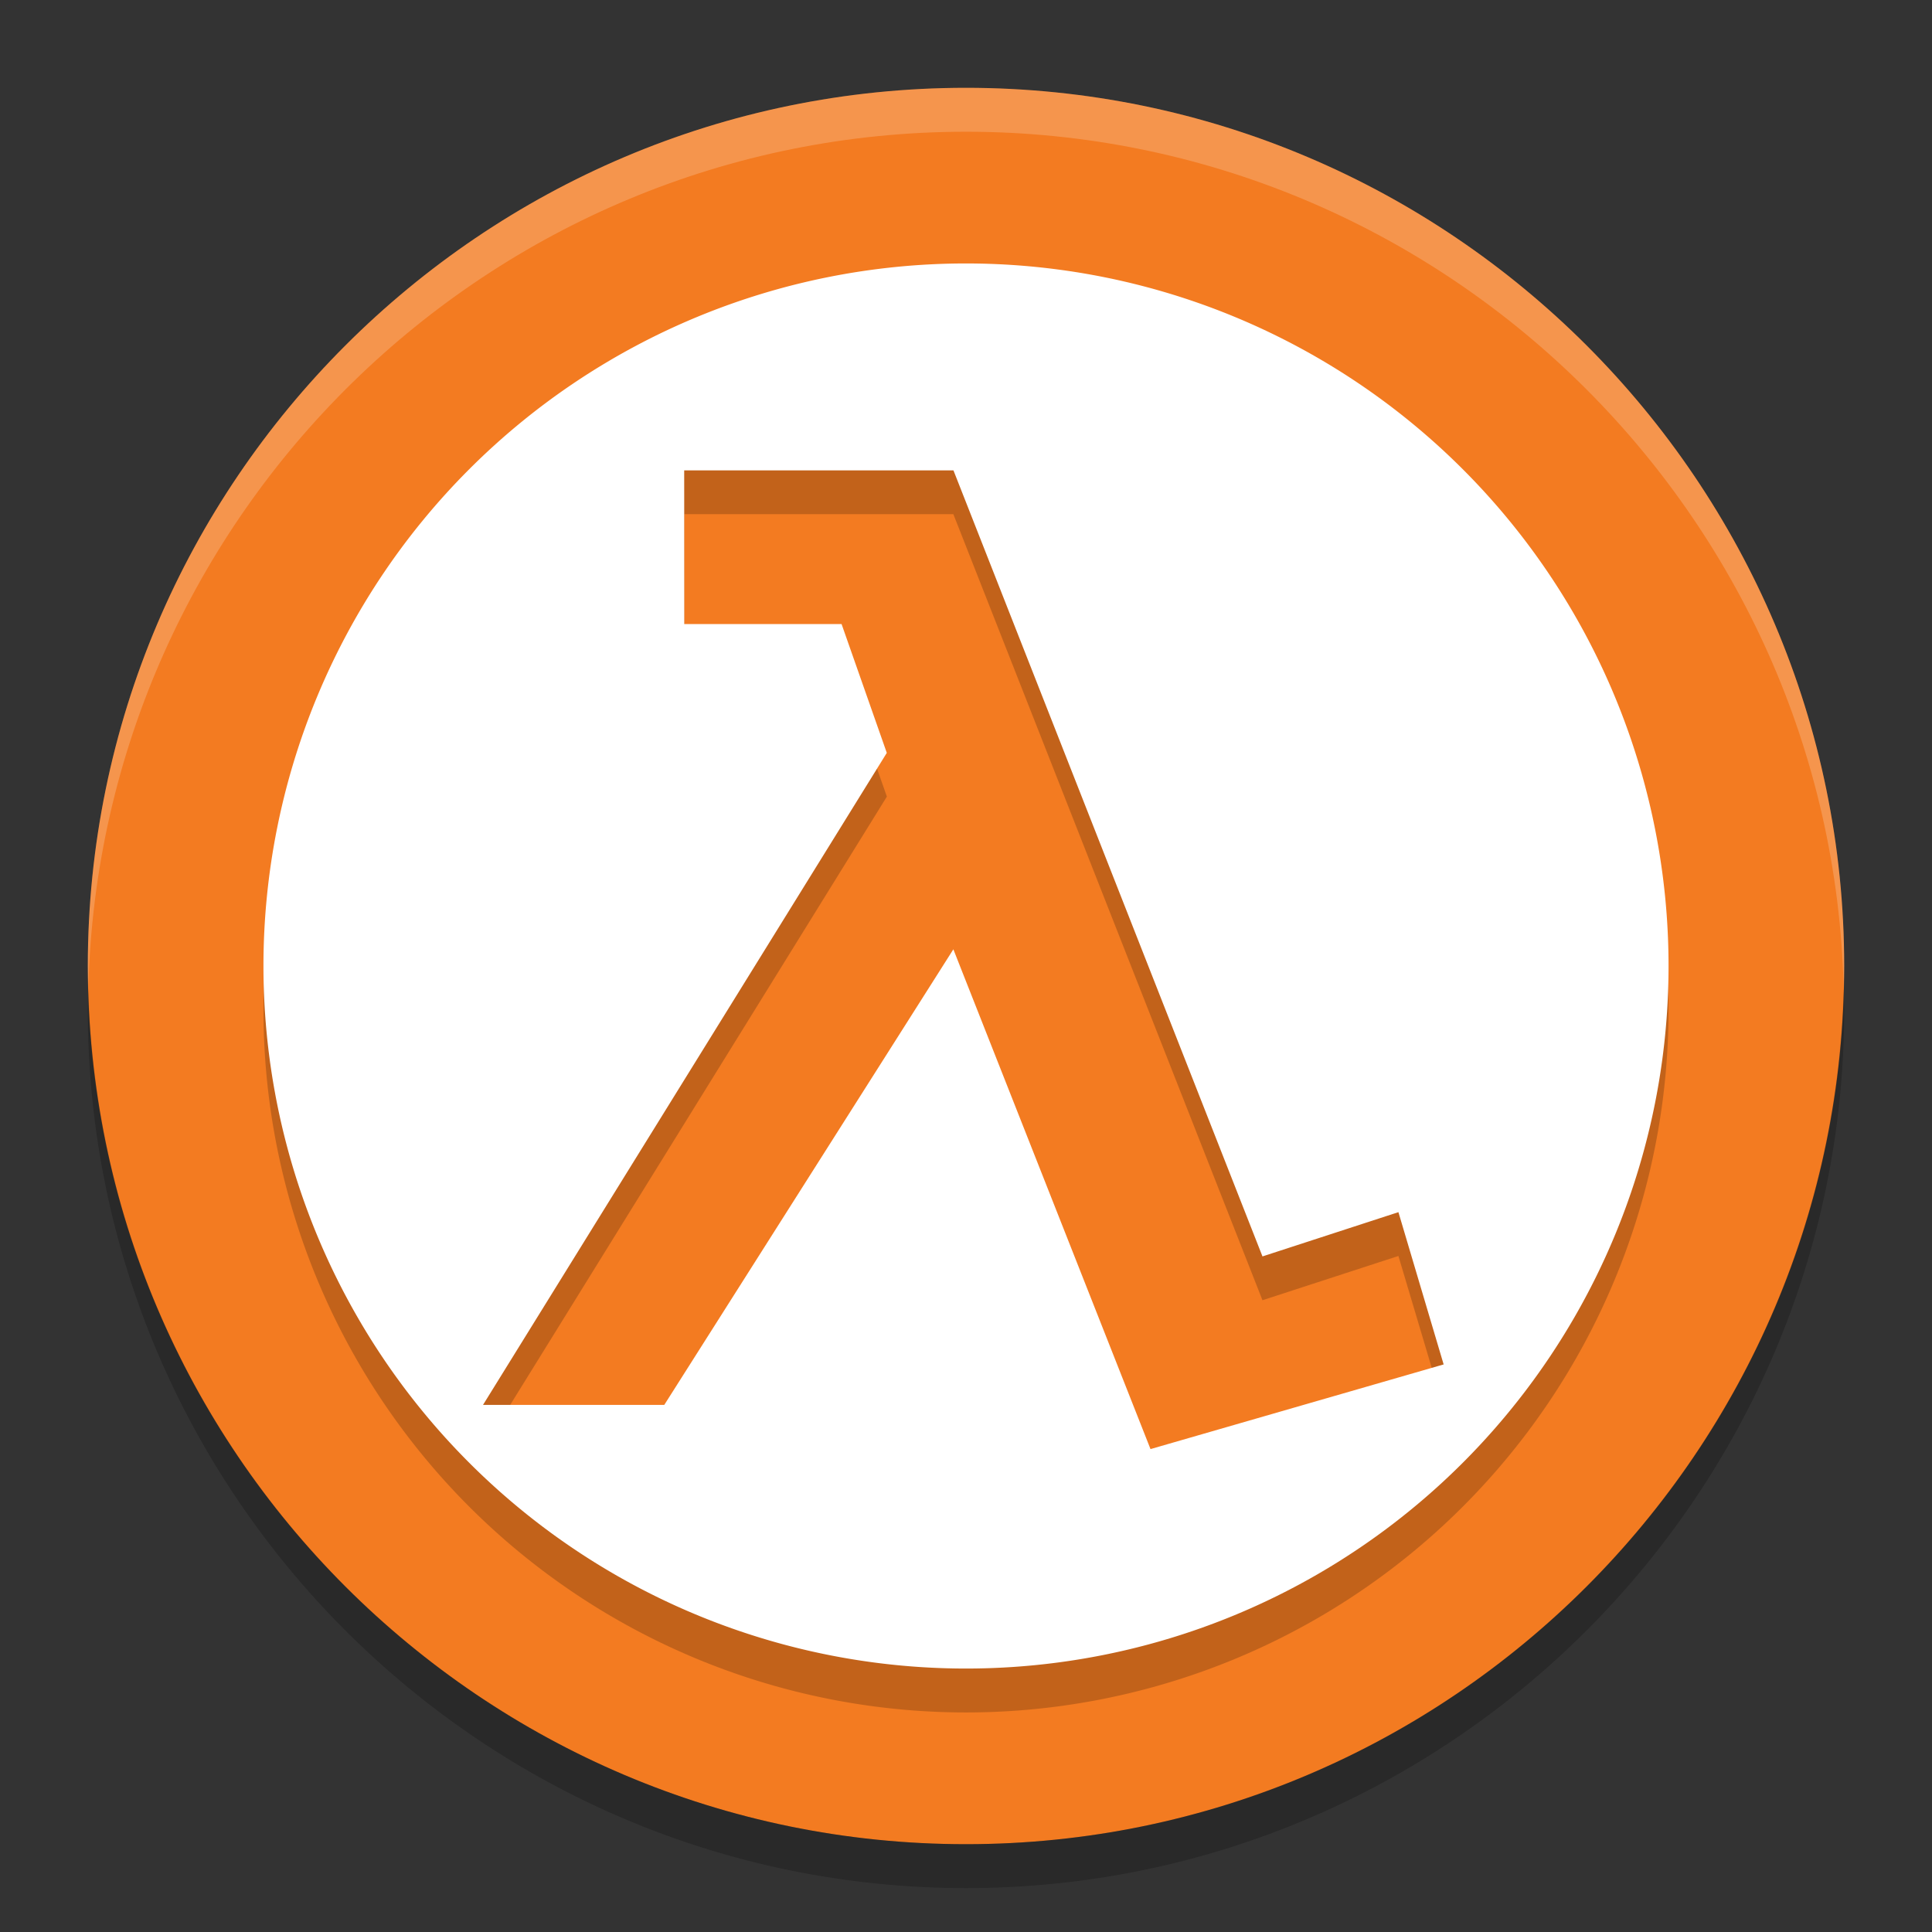 <svg height="22" width="22" xmlns="http://www.w3.org/2000/svg"><rect width="100%" height="100%" fill="#333333" stroke="none"/><path d="m11 1c-5.511 0-10 4.489-10 10 0 5.512 4.489 10 10 10s10-4.488 10-10c0-5.511-4.488-10-10-10z" fill="#f37b21"/><path d="m11 3.5a8 8 0 0 0 -8 8 8 8 0 0 0 8 8 8 8 0 0 0 8-8 8 8 0 0 0 -8-8zm-3.209 2.355h3.065l3.52 8.951 1.548-.504.516 1.733-3.338.964-2.245-5.691-3.292 5.188h-2.064l4.598-7.425-.516-1.467h-1.791v-1.749z" opacity=".2"/><path d="m11 3a8 8 0 0 0 -8 8 8 8 0 0 0 8 8 8 8 0 0 0 8-8 8 8 0 0 0 -8-8zm-3.209 2.356h3.066l3.519 8.951 1.548-.504.515 1.734-3.338.964-2.245-5.691-3.292 5.188h-2.064l4.598-7.425-.515-1.467h-1.791z" fill="#fff"/><path d="m11 1c-5.511 0-10 4.489-10 10 0 .084.004.166.006.25.134-5.396 4.567-9.75 9.994-9.75 5.427 0 9.861 4.354 9.994 9.75.002-.084.006-.166.006-.25 0-5.511-4.489-10-10-10z" fill="#fff" opacity=".2"/><path d="m1.006 11.25c-.002.084-.006.166-.006.25 0 5.512 4.489 10 10 10s10-4.489 10-10c0-.084-.004-.167-.006-.25-.134 5.396-4.566 9.75-9.994 9.75-5.428 0-9.861-4.354-9.994-9.75z" opacity=".2"/></svg>
